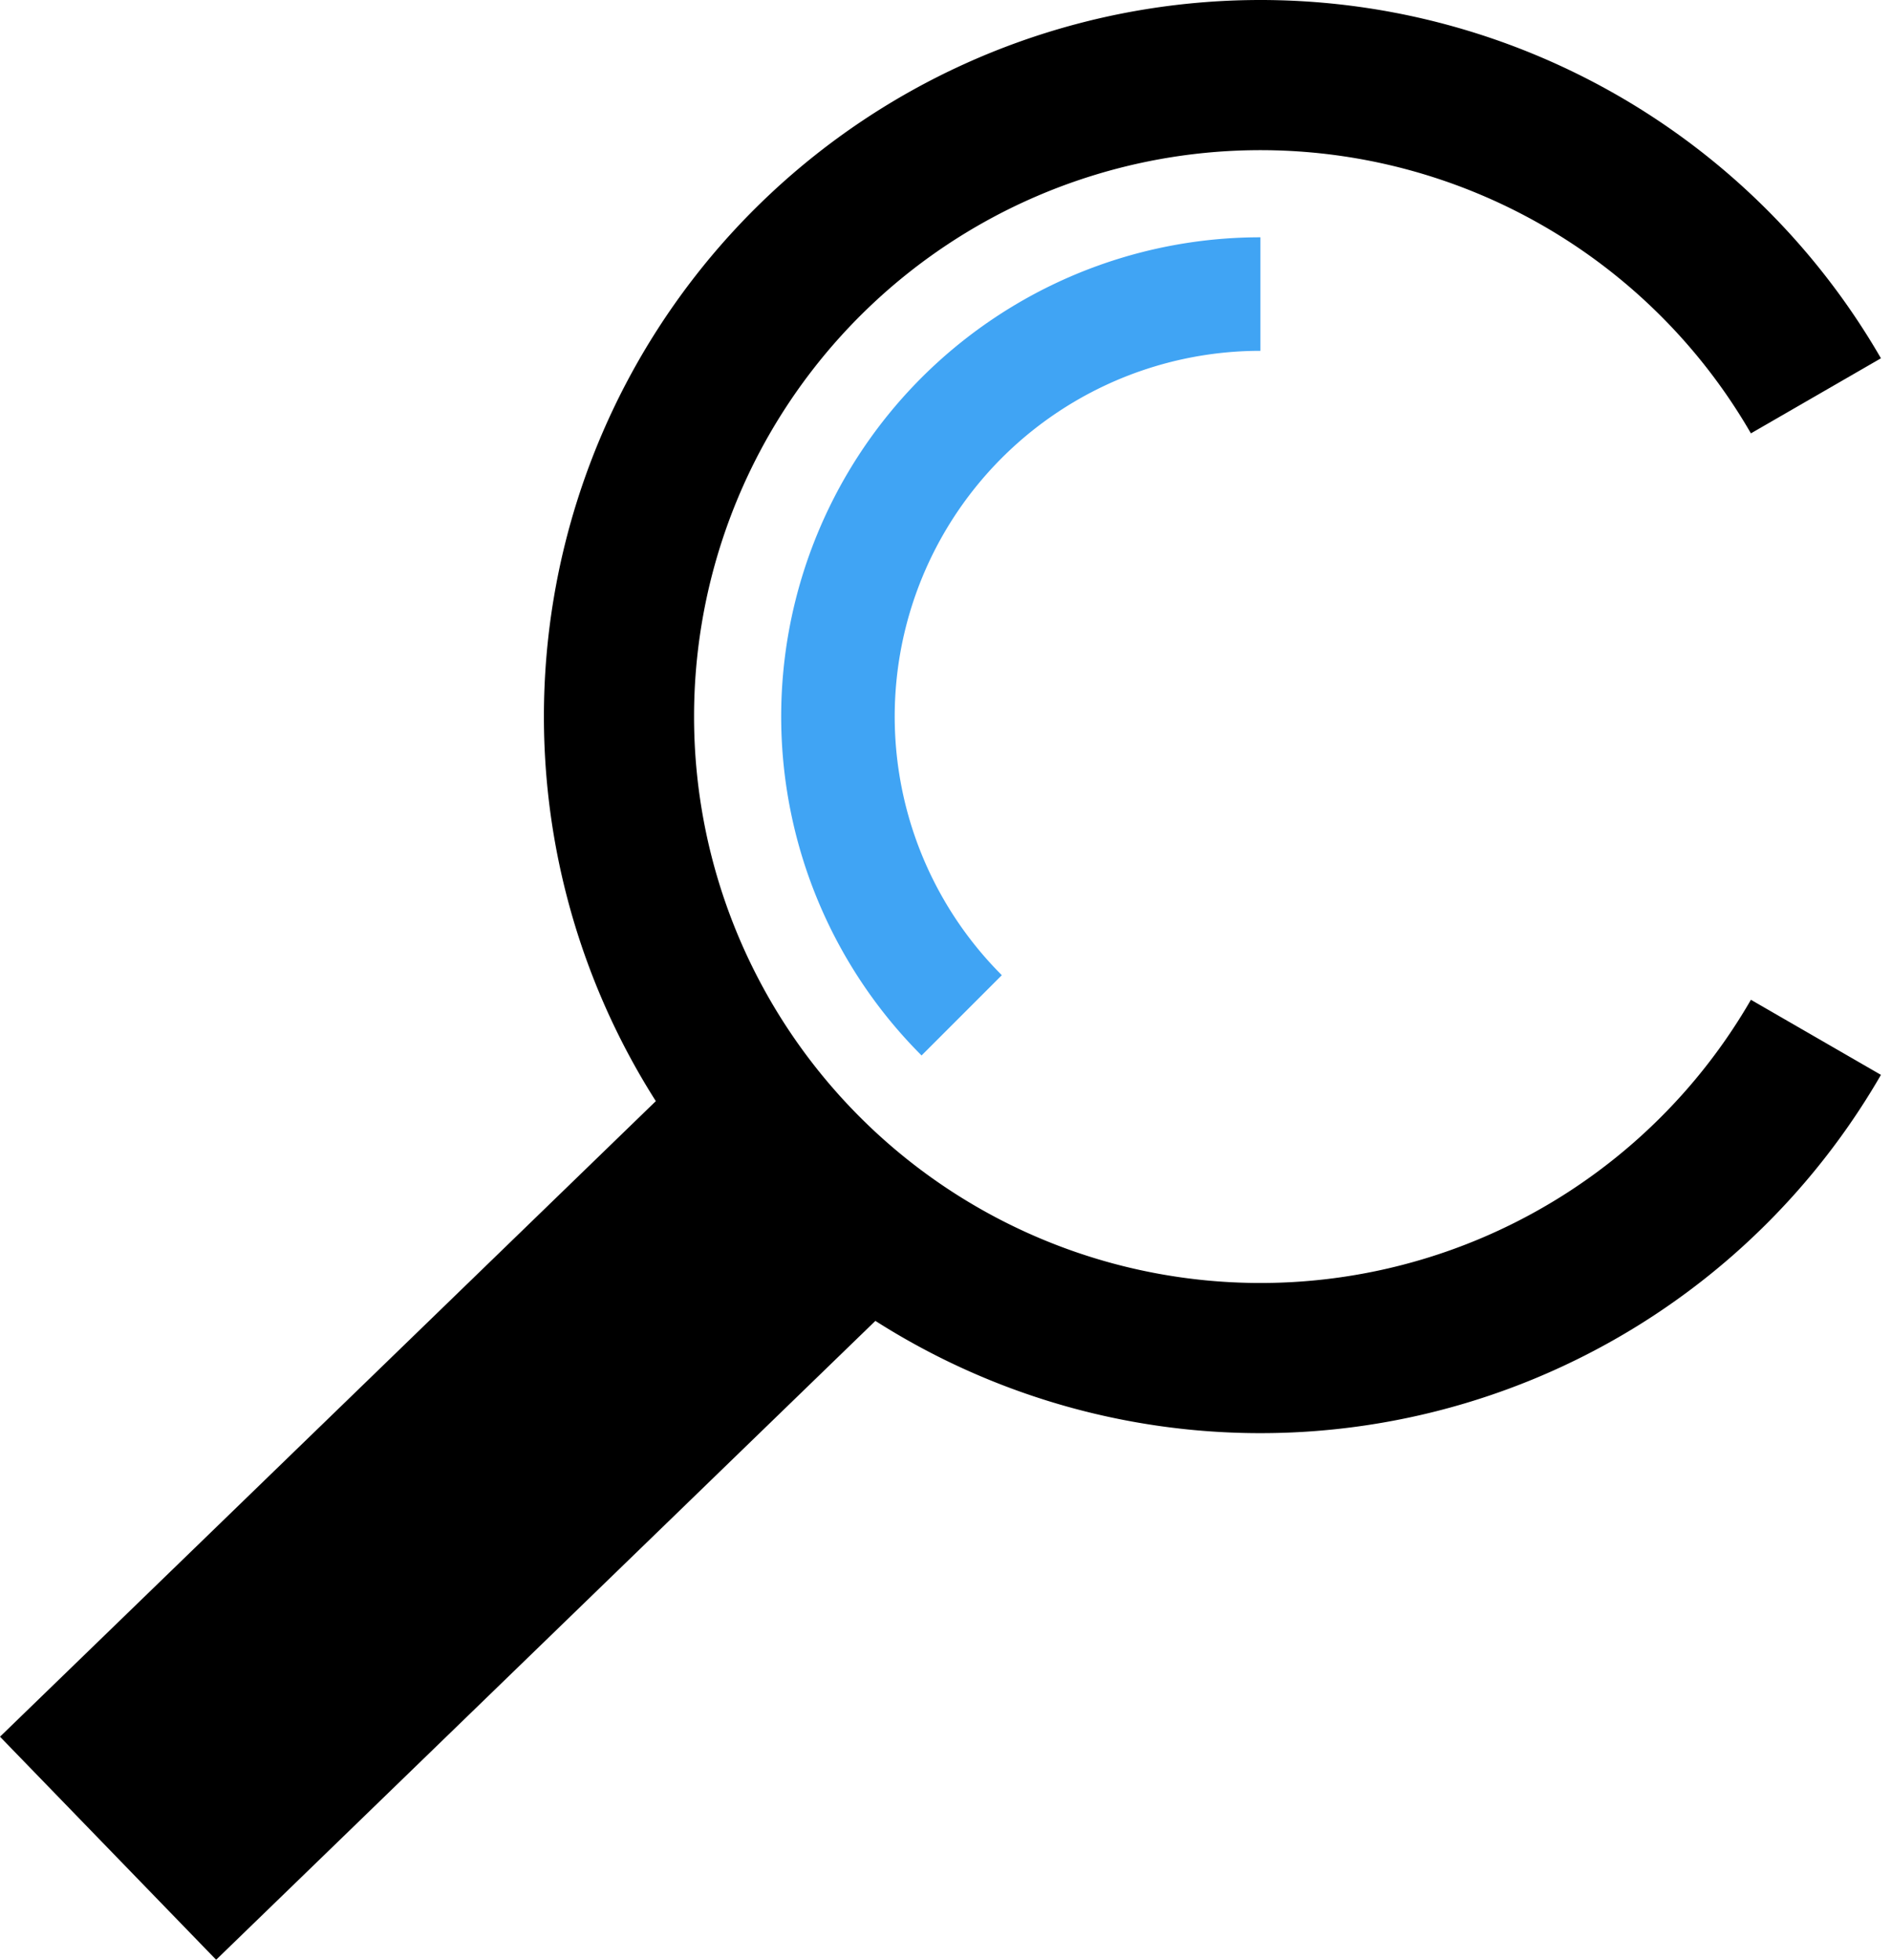 <?xml version="1.0" encoding="UTF-8" standalone="no"?>
<!-- Created with Inkscape (http://www.inkscape.org/) -->

<svg
   version="1.1"
   id="svg1"
   width="170.479"
   height="176.664"
   viewBox="0 0 170.479 176.664"
   sodipodi:docname="ct-logo-2.svg"
   inkscape:version="1.3 (0e150ed6c4, 2023-07-21)"
   xmlns:inkscape="http://www.inkscape.org/namespaces/inkscape"
   xmlns:sodipodi="http://sodipodi.sourceforge.net/DTD/sodipodi-0.dtd"
   xmlns="http://www.w3.org/2000/svg"
   xmlns:svg="http://www.w3.org/2000/svg">
  <defs
     id="defs1" />
  <sodipodi:namedview
     id="namedview1"
     pagecolor="#ffffff"
     bordercolor="#000000"
     borderopacity="0.25"
     inkscape:showpageshadow="2"
     inkscape:pageopacity="0.0"
     inkscape:pagecheckerboard="0"
     inkscape:deskcolor="#d1d1d1"
     showgrid="false"
     inkscape:zoom="1.7607143"
     inkscape:cx="102.79919"
     inkscape:cy="79.79716"
     inkscape:window-width="1366"
     inkscape:window-height="696"
     inkscape:window-x="0"
     inkscape:window-y="0"
     inkscape:window-maximized="1"
     inkscape:current-layer="g1" />
  <g
     inkscape:groupmode="layer"
     inkscape:label="Image"
     id="g1"
     transform="translate(-37.049,-6.1064916e-5)">
    <path
       style="fill:none;stroke:#000000;stroke-width:13.536;stroke-linecap:butt;stroke-dasharray:none;stroke-opacity:1"
       id="path1"
       sodipodi:type="arc"
       sodipodi:cx="150.67972"
       sodipodi:cy="64.595894"
       sodipodi:rx="57.827709"
       sodipodi:ry="57.827709"
       sodipodi:start="0.52359878"
       sodipodi:end="5.7595865"
       sodipodi:arc-type="arc"
       d="M 200.76,93.51 A 57.828,57.828 0 0 1 135.713,120.453 57.828,57.828 0 0 1 92.852,64.596 57.828,57.828 0 0 1 135.713,8.739 57.828,57.828 0 0 1 200.76,35.682"
       sodipodi:open="true" />
    <path
       style="fill:none;stroke:#40a4f4;stroke-width:10.234;stroke-linecap:butt;stroke-dasharray:none;stroke-opacity:1"
       id="circle1"
       sodipodi:type="arc"
       sodipodi:cx="150.67972"
       sodipodi:cy="64.595894"
       sodipodi:rx="38.086784"
       sodipodi:ry="38.086784"
       sodipodi:start="2.3561945"
       sodipodi:end="4.712389"
       sodipodi:arc-type="arc"
       d="m 123.748,91.527 a 38.087,38.087 0 0 1 -8.256,-41.507 38.087,38.087 0 0 1 35.188,-23.512"
       sodipodi:open="true" />
    <path
       style="fill:none;stroke:#000000;stroke-width:28;stroke-linecap:butt;stroke-dasharray:none;stroke-opacity:1"
       d="M 107.477,107.803 46.792,166.61"
       id="path2"
       sodipodi:nodetypes="cc" />
  </g>
</svg>
